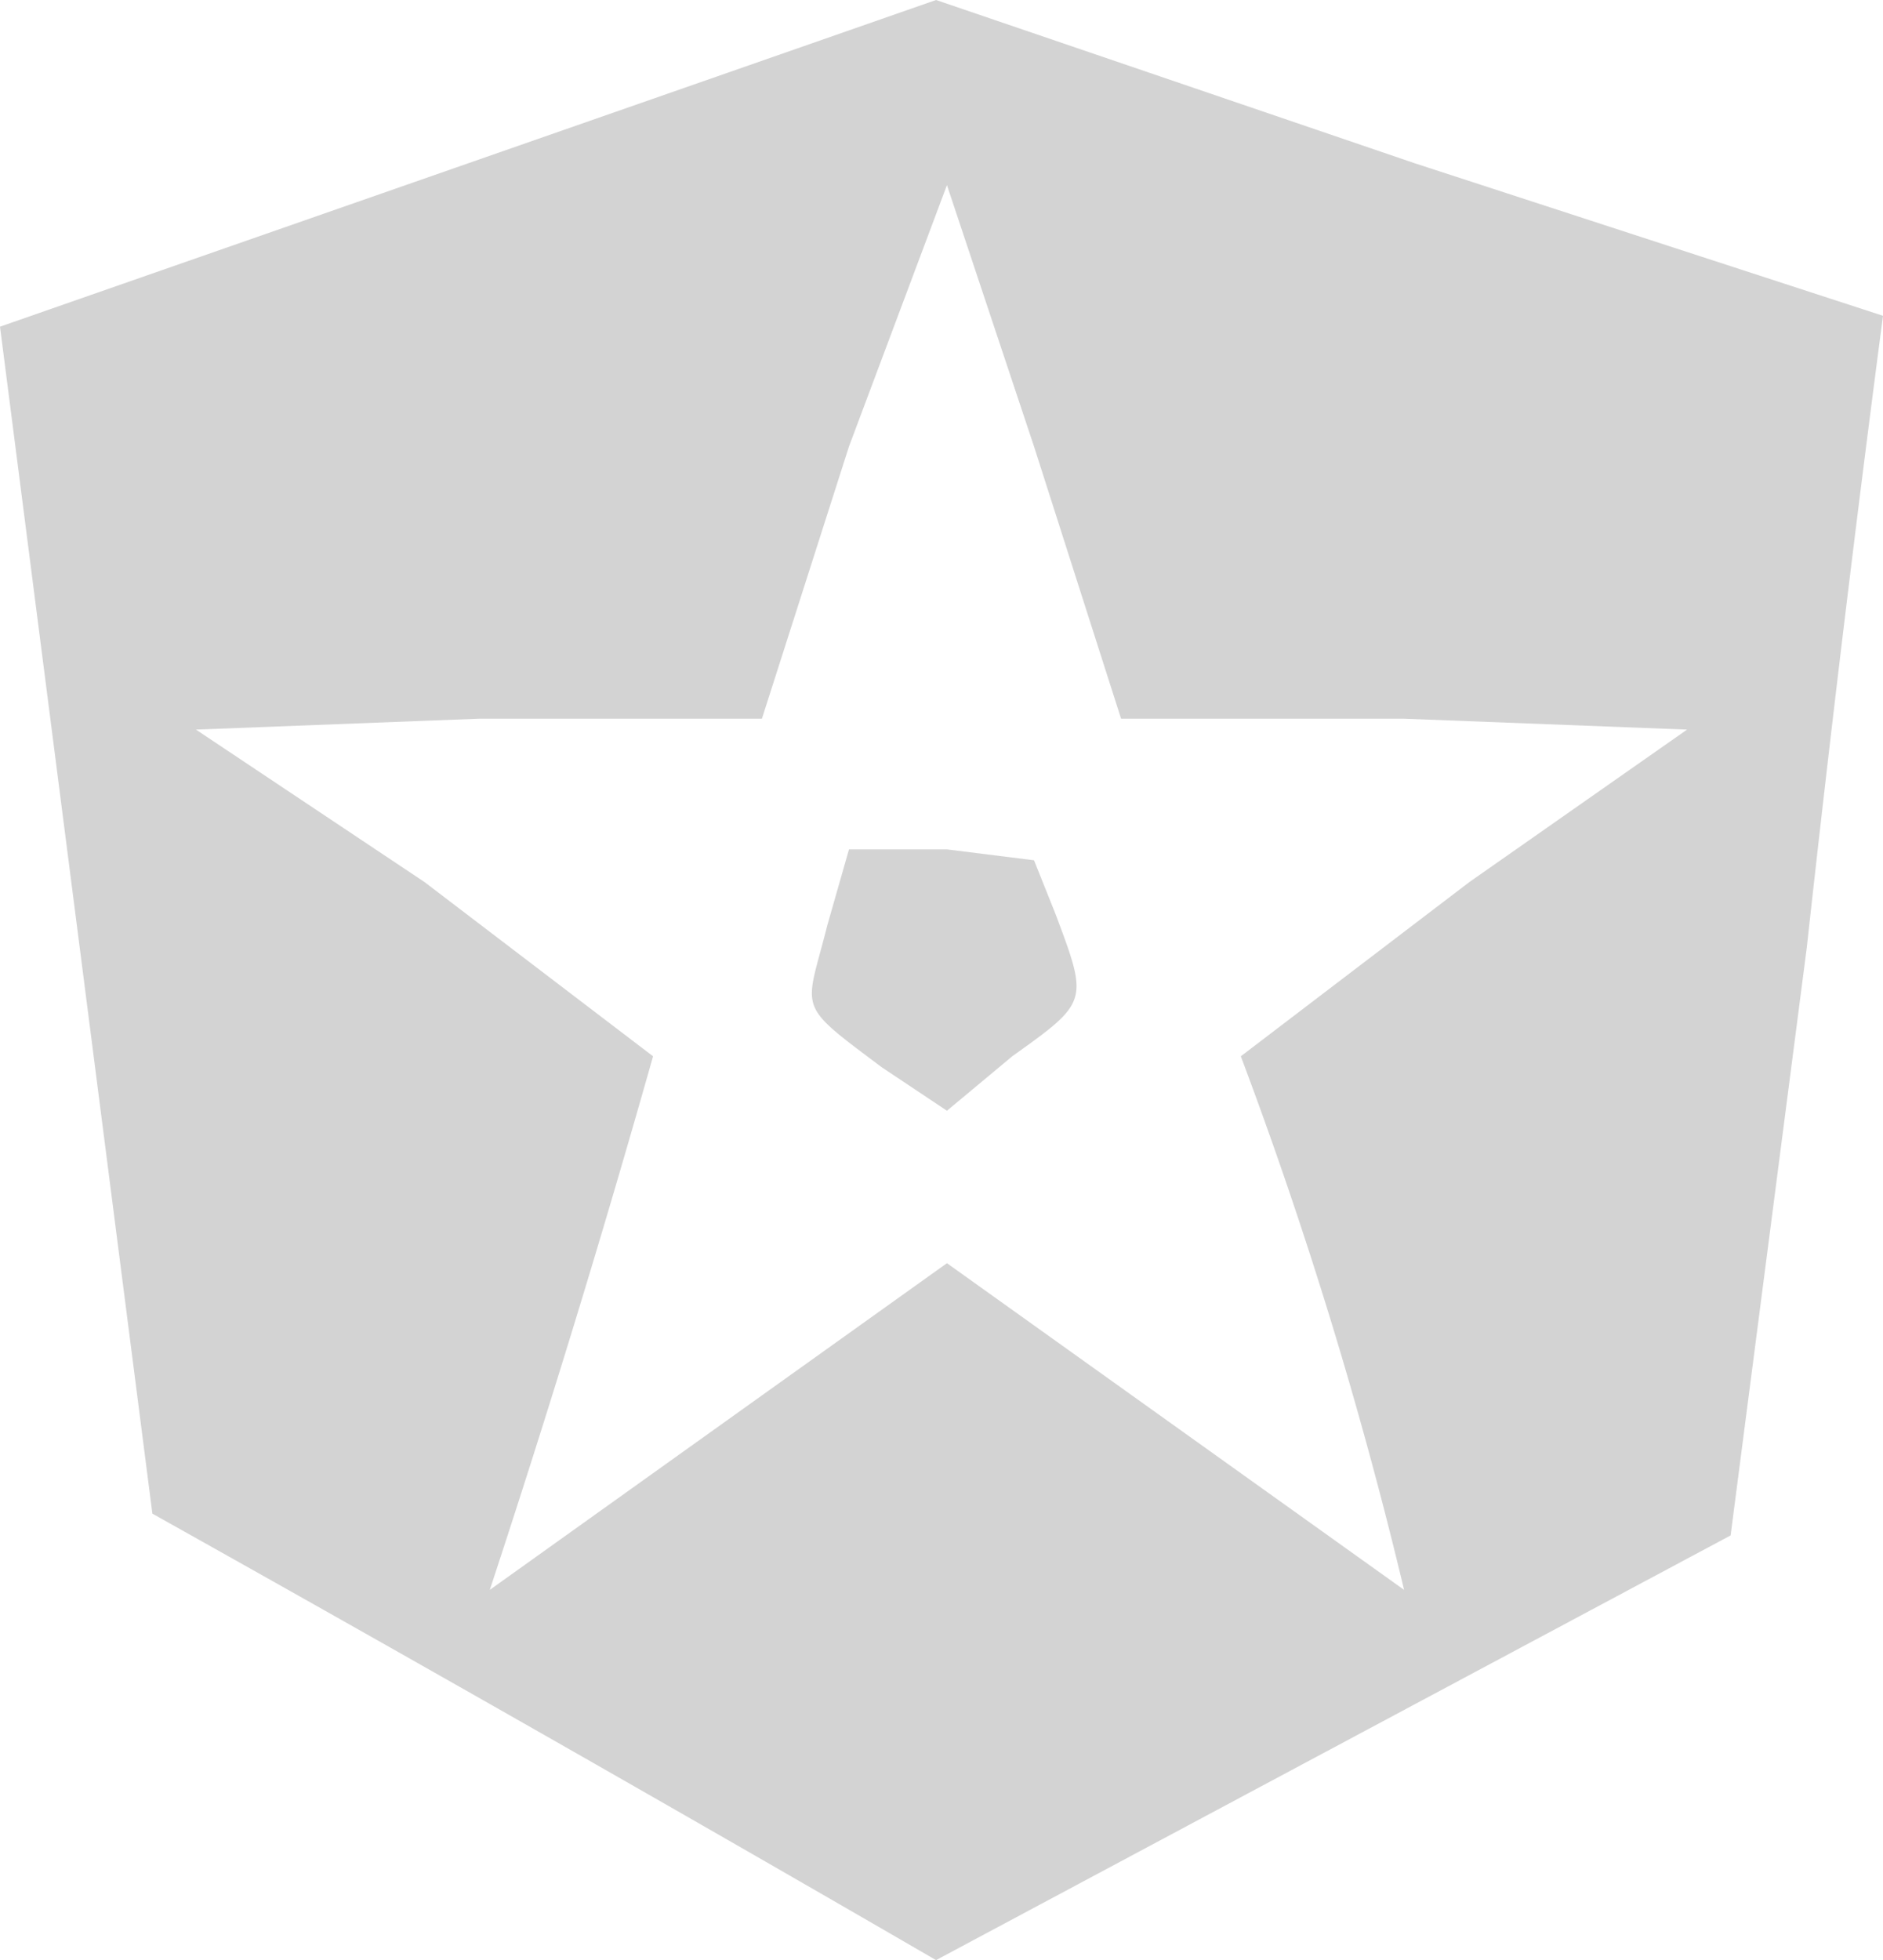 <svg xmlns="http://www.w3.org/2000/svg" width="173" height="180"><path d="M43 15L0 30l14 109a5559 5559 0 0172 41l73-39 7-54a2747 2747 0 017-58l-43-14L86 0 43 15m35 26l-8 25H44l-26 1 21 14 21 16a1201 1201 0 01-15 49l21-15 21-15 21 15 21 15a409 409 0 00-15-49l21-16 20-14-26-1h-26l-8-25-8-24-9 24m-2 44c-2 8-3 7 5 13l6 4 6-5c7-5 7-5 4-13l-2-5-8-1h-9l-2 7" fill="#d3d3d3" fill-rule="evenodd"/></svg>
